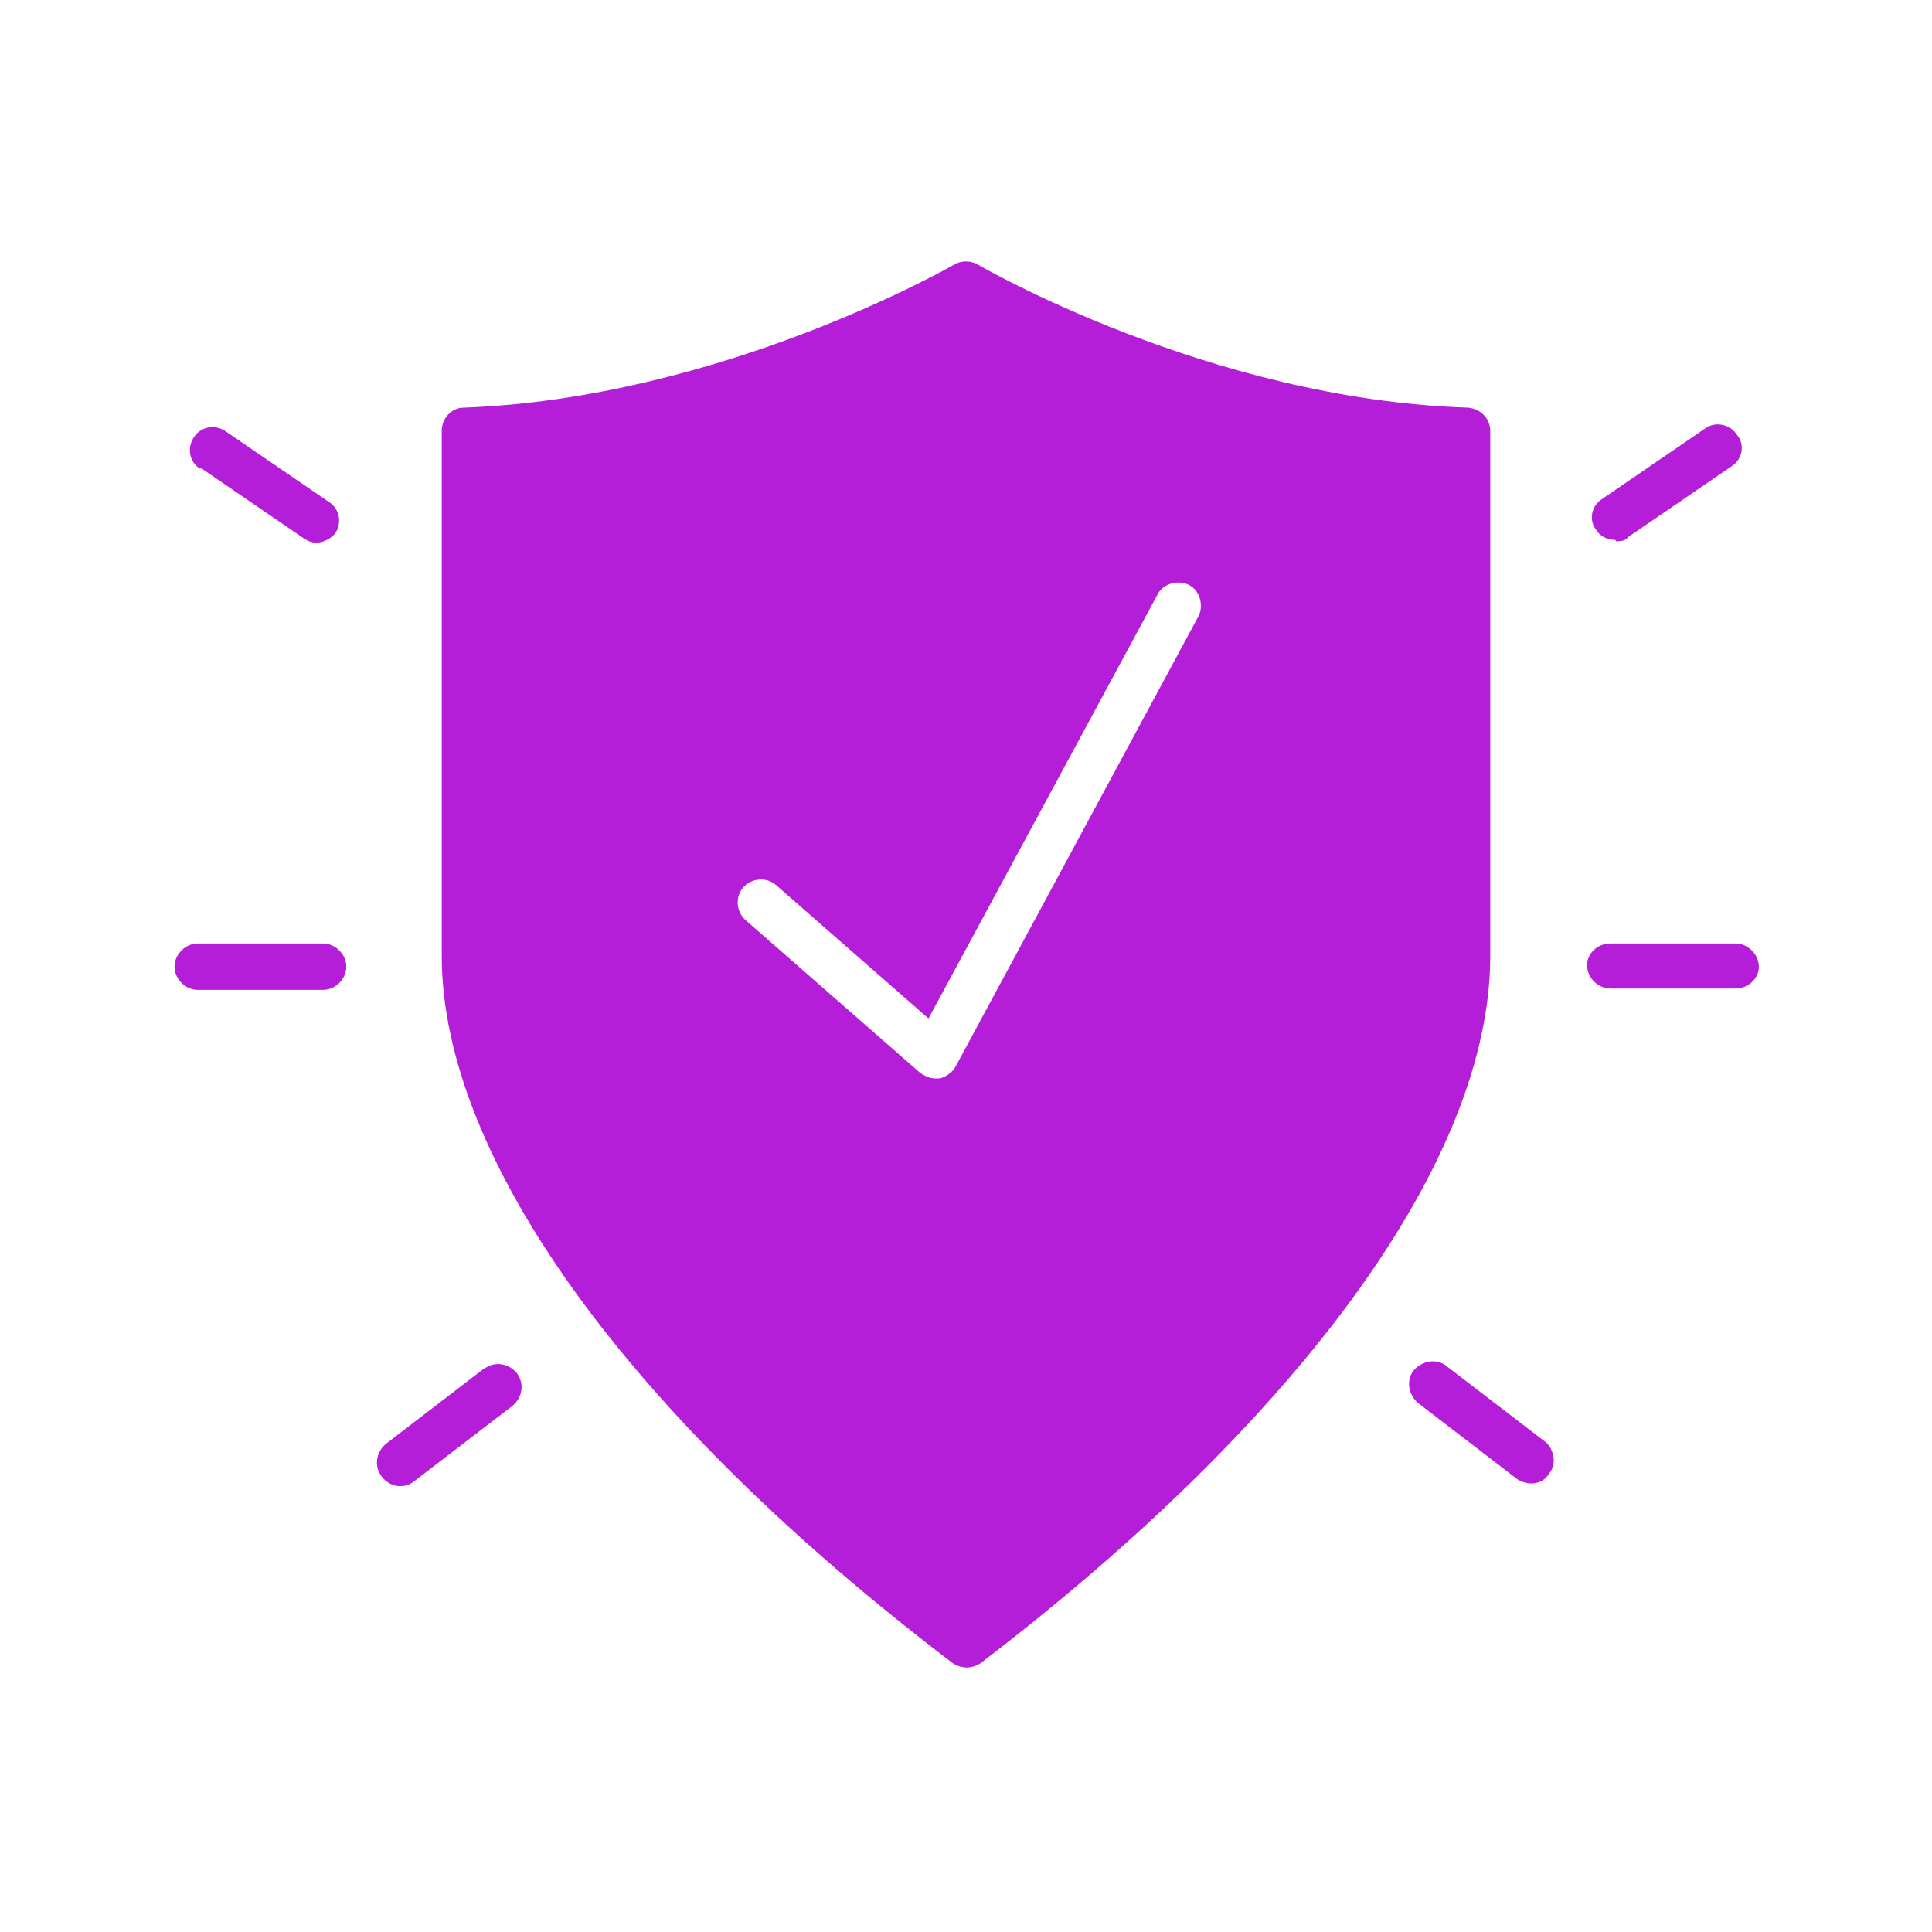 <?xml version="1.0" encoding="UTF-8"?>
<svg id="Ebene_1" xmlns="http://www.w3.org/2000/svg" width="141.7" height="141.7" version="1.1" viewBox="0 0 141.7 141.7">
  <!-- Generator: Adobe Illustrator 29.1.0, SVG Export Plug-In . SVG Version: 2.1.0 Build 142)  -->
  <defs>
    <style>
      .st0 {
        fill: #b41ed8;
      }
    </style>
  </defs>
  <path class="st0" d="M109.3,31.6c0-.9-.7-1.6-1.6-1.7-19-.6-35.8-10.4-36-10.5-.5-.3-1.2-.3-1.7,0-.2.1-17,9.8-36,10.5-.9,0-1.6.8-1.6,1.7v38.5c0,14.8,13.7,33.8,37.5,51.9.3.2.7.3,1,.3s.7-.1,1-.3c23.8-18.2,37.4-37.1,37.4-51.9V31.6ZM87.9,45.2l-17.8,33c-.2.4-.7.8-1.2.9,0,0-.2,0-.3,0-.4,0-.8-.2-1.1-.4l-12.8-11.2c-.7-.6-.8-1.7-.2-2.4s1.7-.8,2.4-.2l11.2,9.8,16.8-31.1c.4-.8,1.5-1.1,2.3-.7.8.4,1.1,1.5.7,2.3Z"/>
  <path class="st0" d="M35.6,100.3l-7.3,5.6c-.7.6-.9,1.6-.3,2.4.3.4.8.7,1.3.7s.7-.1,1-.3l7.3-5.6c.7-.6.9-1.6.3-2.4-.6-.7-1.6-.9-2.4-.3Z"/>
  <path class="st0" d="M23.7,69.2h-9.2c-.9,0-1.7.8-1.7,1.7s.8,1.7,1.7,1.7h9.2c.9,0,1.7-.8,1.7-1.7s-.8-1.7-1.7-1.7Z"/>
  <path class="st0" d="M14.7,34.3l7.6,5.2c.3.2.6.3.9.3.5,0,1.1-.3,1.4-.7.5-.8.3-1.8-.5-2.3l-7.6-5.2c-.8-.5-1.8-.3-2.3.5s-.3,1.8.5,2.3Z"/>
  <path class="st0" d="M113.4,105.8l-7.3-5.6c-.7-.6-1.8-.4-2.4.3-.6.7-.4,1.8.3,2.4l7.3,5.6c.3.2.7.3,1,.3.5,0,1-.2,1.3-.7.6-.7.4-1.8-.3-2.4h0Z"/>
  <path class="st0" d="M127.3,69.2h-9.2c-.9,0-1.7.7-1.7,1.6s.8,1.7,1.7,1.7h9.2c.9,0,1.7-.7,1.7-1.6s-.8-1.7-1.7-1.7Z"/>
  <path class="st0" d="M118.5,39.7c.3,0,.7,0,.9-.3l7.6-5.2c.8-.5,1-1.6.4-2.3-.5-.8-1.6-1-2.3-.5l-7.6,5.2c-.8.5-1,1.6-.4,2.3.3.5.9.7,1.4.7Z"/>
</svg>